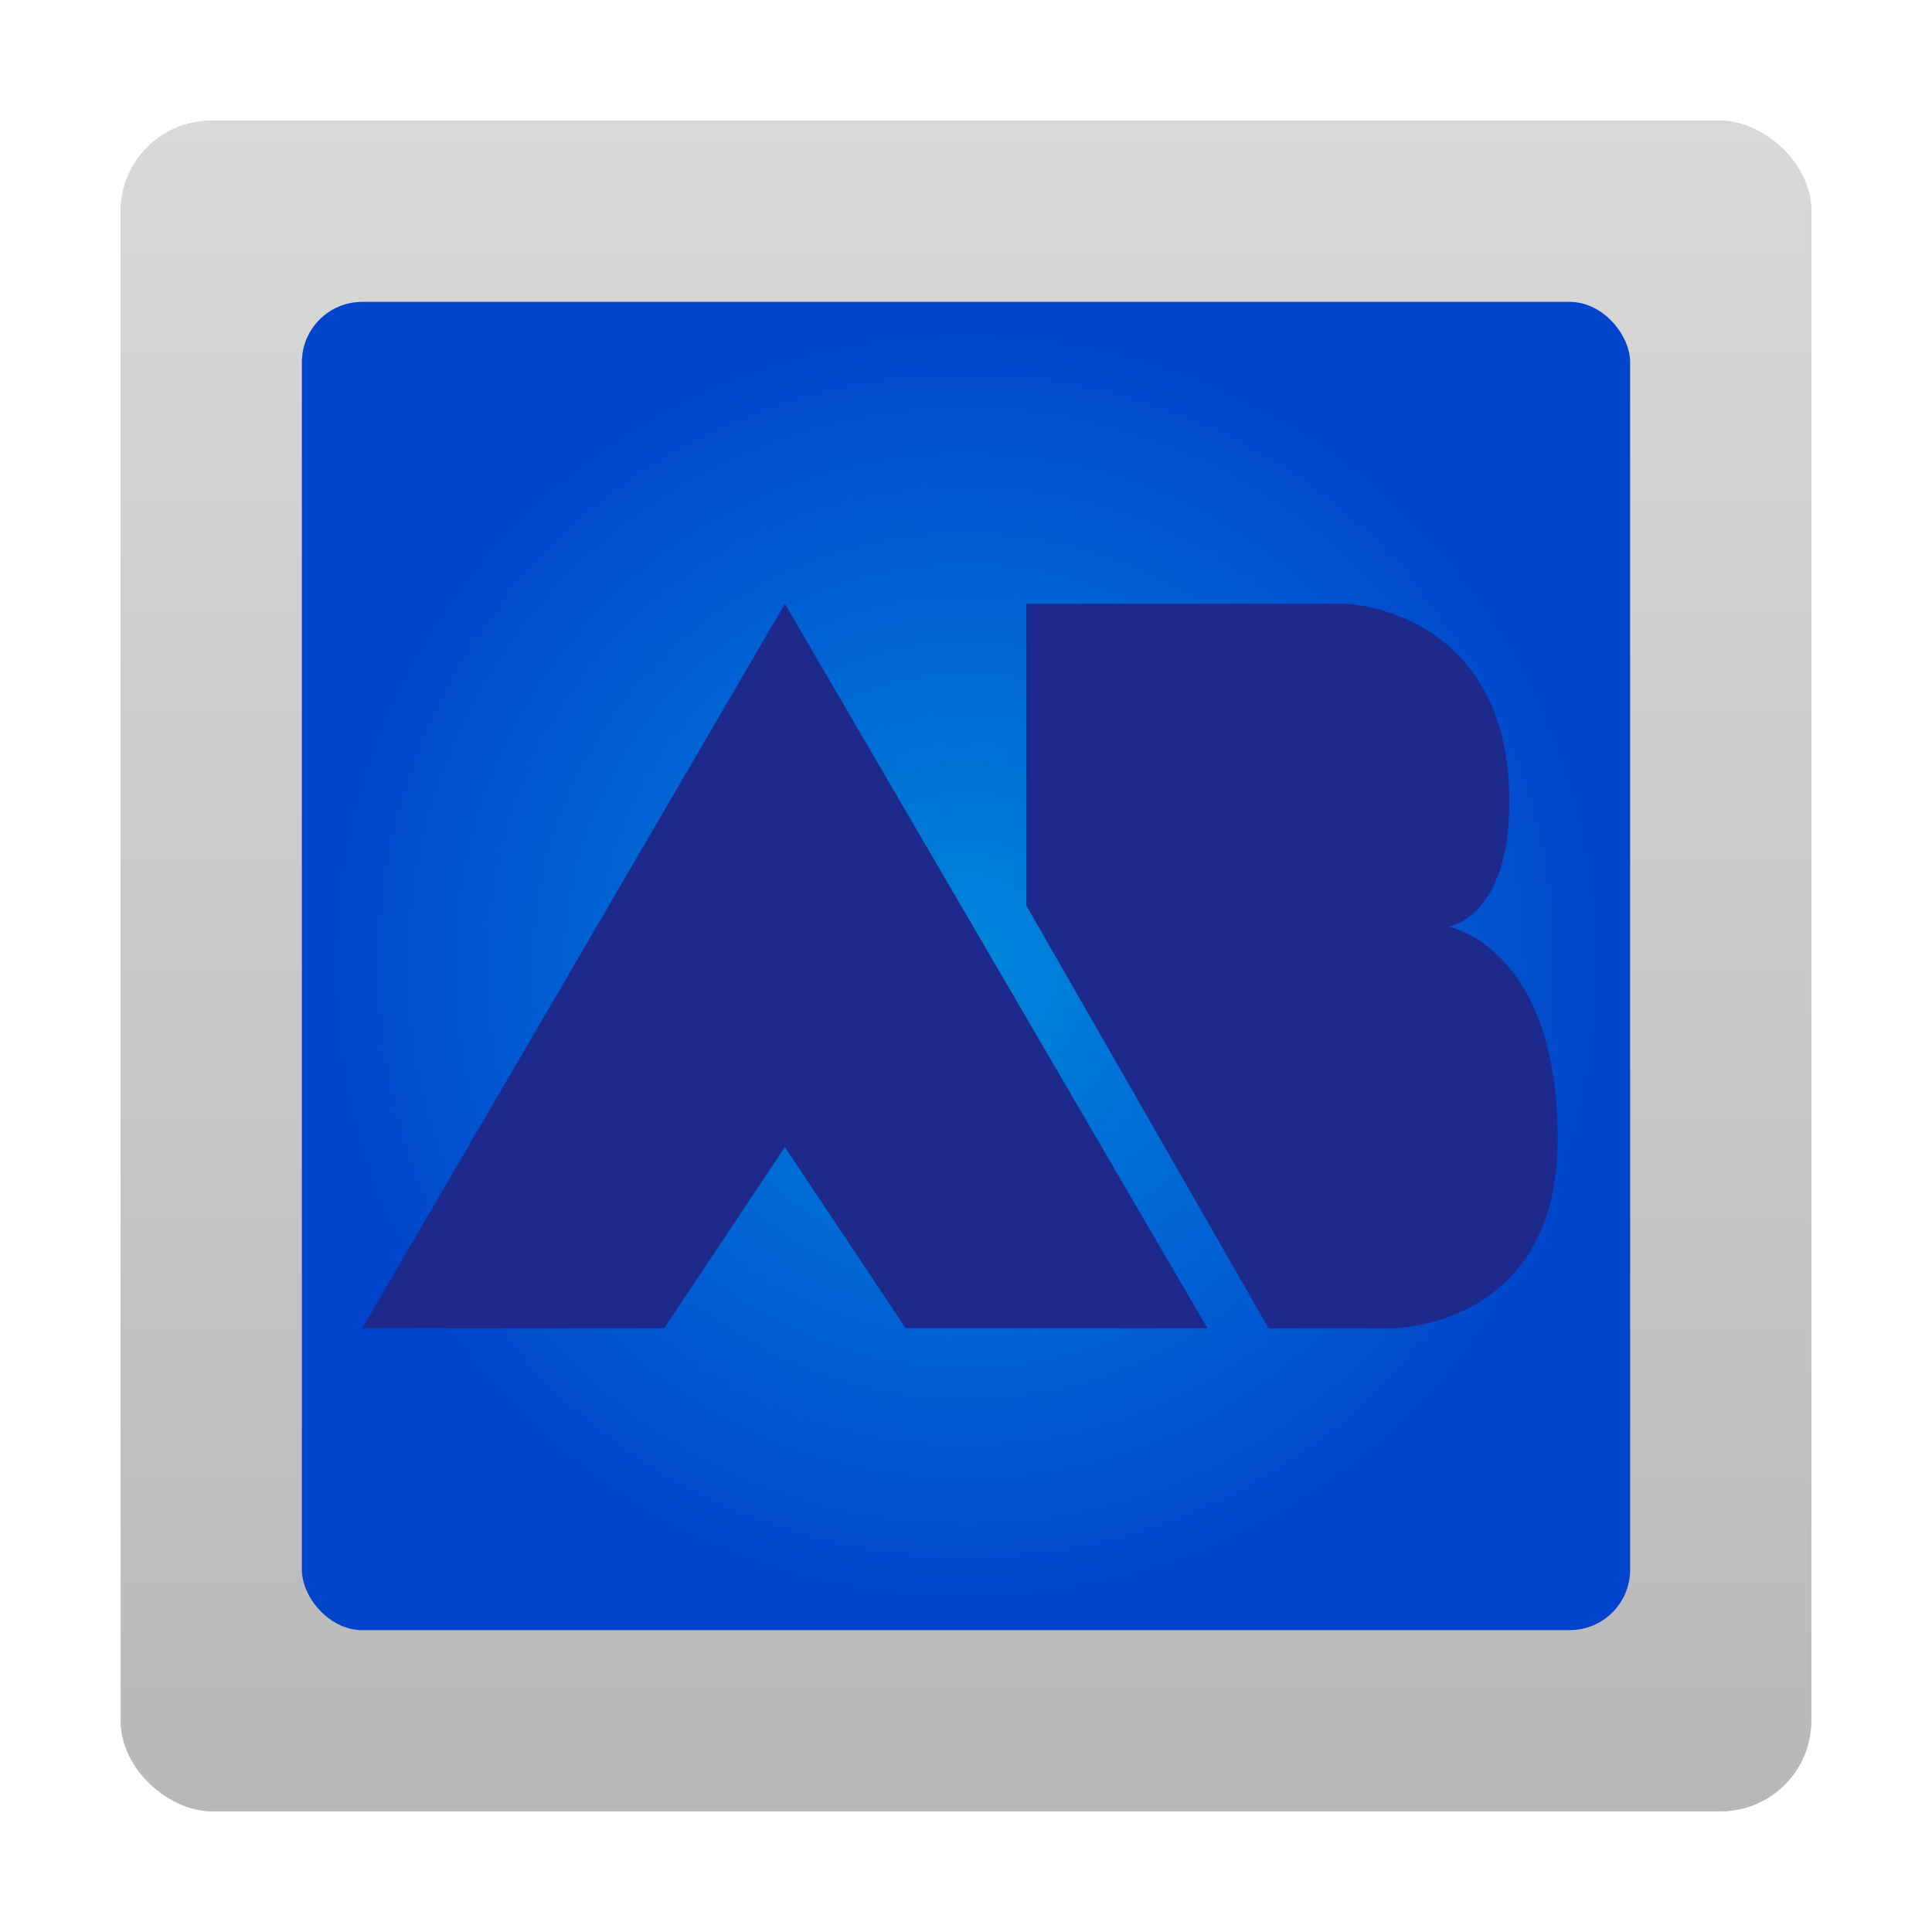 <?xml version="1.0" encoding="UTF-8" standalone="no"?>
<svg
   width="32"
   height="32"
   version="1"
   id="svg18"
   sodipodi:docname="awesomebump.svg"
   inkscape:version="1.1 (c4e8f9ed74, 2021-05-24)"
   xmlns:inkscape="http://www.inkscape.org/namespaces/inkscape"
   xmlns:sodipodi="http://sodipodi.sourceforge.net/DTD/sodipodi-0.dtd"
   xmlns:xlink="http://www.w3.org/1999/xlink"
   xmlns="http://www.w3.org/2000/svg"
   xmlns:svg="http://www.w3.org/2000/svg">
  <defs
     id="defs22">
    <linearGradient
       inkscape:collect="always"
       id="linearGradient1030">
      <stop
         style="stop-color:#b8b8b8;stop-opacity:1"
         offset="0"
         id="stop1026" />
      <stop
         style="stop-color:#d9d9d9;stop-opacity:1"
         offset="1"
         id="stop1028" />
    </linearGradient>
    <linearGradient
       inkscape:collect="always"
       id="linearGradient1003">
      <stop
         style="stop-color:#0087dc;stop-opacity:1"
         offset="0"
         id="stop999" />
      <stop
         style="stop-color:#0044cb;stop-opacity:1"
         offset="1"
         id="stop1001" />
    </linearGradient>
    <radialGradient
       inkscape:collect="always"
       xlink:href="#linearGradient1003"
       id="radialGradient1005"
       cx="16"
       cy="16"
       fx="16"
       fy="16"
       r="11"
       gradientUnits="userSpaceOnUse" />
    <linearGradient
       inkscape:collect="always"
       xlink:href="#linearGradient1030"
       id="linearGradient1032"
       x1="2"
       y1="16"
       x2="30"
       y2="16"
       gradientUnits="userSpaceOnUse"
       gradientTransform="translate(-32,-32)" />
    <filter
       inkscape:collect="always"
       style="color-interpolation-filters:sRGB"
       id="filter1446"
       x="-0.075"
       y="-0.075"
       width="1.15"
       height="1.15">
      <feGaussianBlur
         inkscape:collect="always"
         stdDeviation="0.875"
         id="feGaussianBlur1448" />
    </filter>
  </defs>
  <sodipodi:namedview
     id="namedview20"
     pagecolor="#ffffff"
     bordercolor="#666666"
     borderopacity="1.0"
     inkscape:pageshadow="2"
     inkscape:pageopacity="0.0"
     inkscape:pagecheckerboard="0"
     showgrid="false"
     inkscape:zoom="25.71875"
     inkscape:cx="16.408262"
     inkscape:cy="17.010936"
     inkscape:window-width="1920"
     inkscape:window-height="1000"
     inkscape:window-x="0"
     inkscape:window-y="0"
     inkscape:window-maximized="1"
     inkscape:current-layer="svg18" />
  <rect
     style="fill:#000000;fill-opacity:1;filter:url(#filter1446);opacity:0.5"
     width="28"
     height="28"
     x="-30"
     y="-30"
     rx="1.5"
     ry="1.5"
     id="rect2-7"
     transform="matrix(0,-1,-1,0,0,0)" />
  <rect
     style="fill:url(#linearGradient1032);fill-opacity:1"
     width="28"
     height="28"
     x="-30"
     y="-30"
     rx="1.5"
     ry="1.5"
     id="rect2"
     transform="matrix(0,-1,-1,0,0,0)" />
  <rect
     style="fill:url(#radialGradient1005);fill-opacity:1"
     width="22"
     height="22"
     x="5"
     y="5"
     ry="1"
     id="rect10" />
  <path
     style="fill:#1554d4"
     d="m -44.68,8.458 c -0.609,0 -1.1,0.49 -1.1,1.1 V 29.357 c 0,0.61 0.49,1.1 1.1,1.1 h 19.8 c 0.61,0 1.1,-0.49 1.1,-1.1 V 9.557 c 0,-0.61 -0.49,-1.1 -1.1,-1.1 h -19.8 z"
     id="path12" />
  <path
     style="fill:#1e298c"
     d="m 17,10 v 5 l 4.012,7 h 2.052 c 0,0 2.736,2.41e-4 2.736,-3.131 C 25.8,15.687 24,15.35 24,15.35 c 0,0 1,-0.16 1,-2.069 C 25,10.099 22.3,10 22.3,10 Z"
     id="path14" />
  <path
     style="fill:#1e298c"
     d="M 13,10 6,22 h 5 l 2,-3 2,3 h 5 z"
     id="path16" />
</svg>
